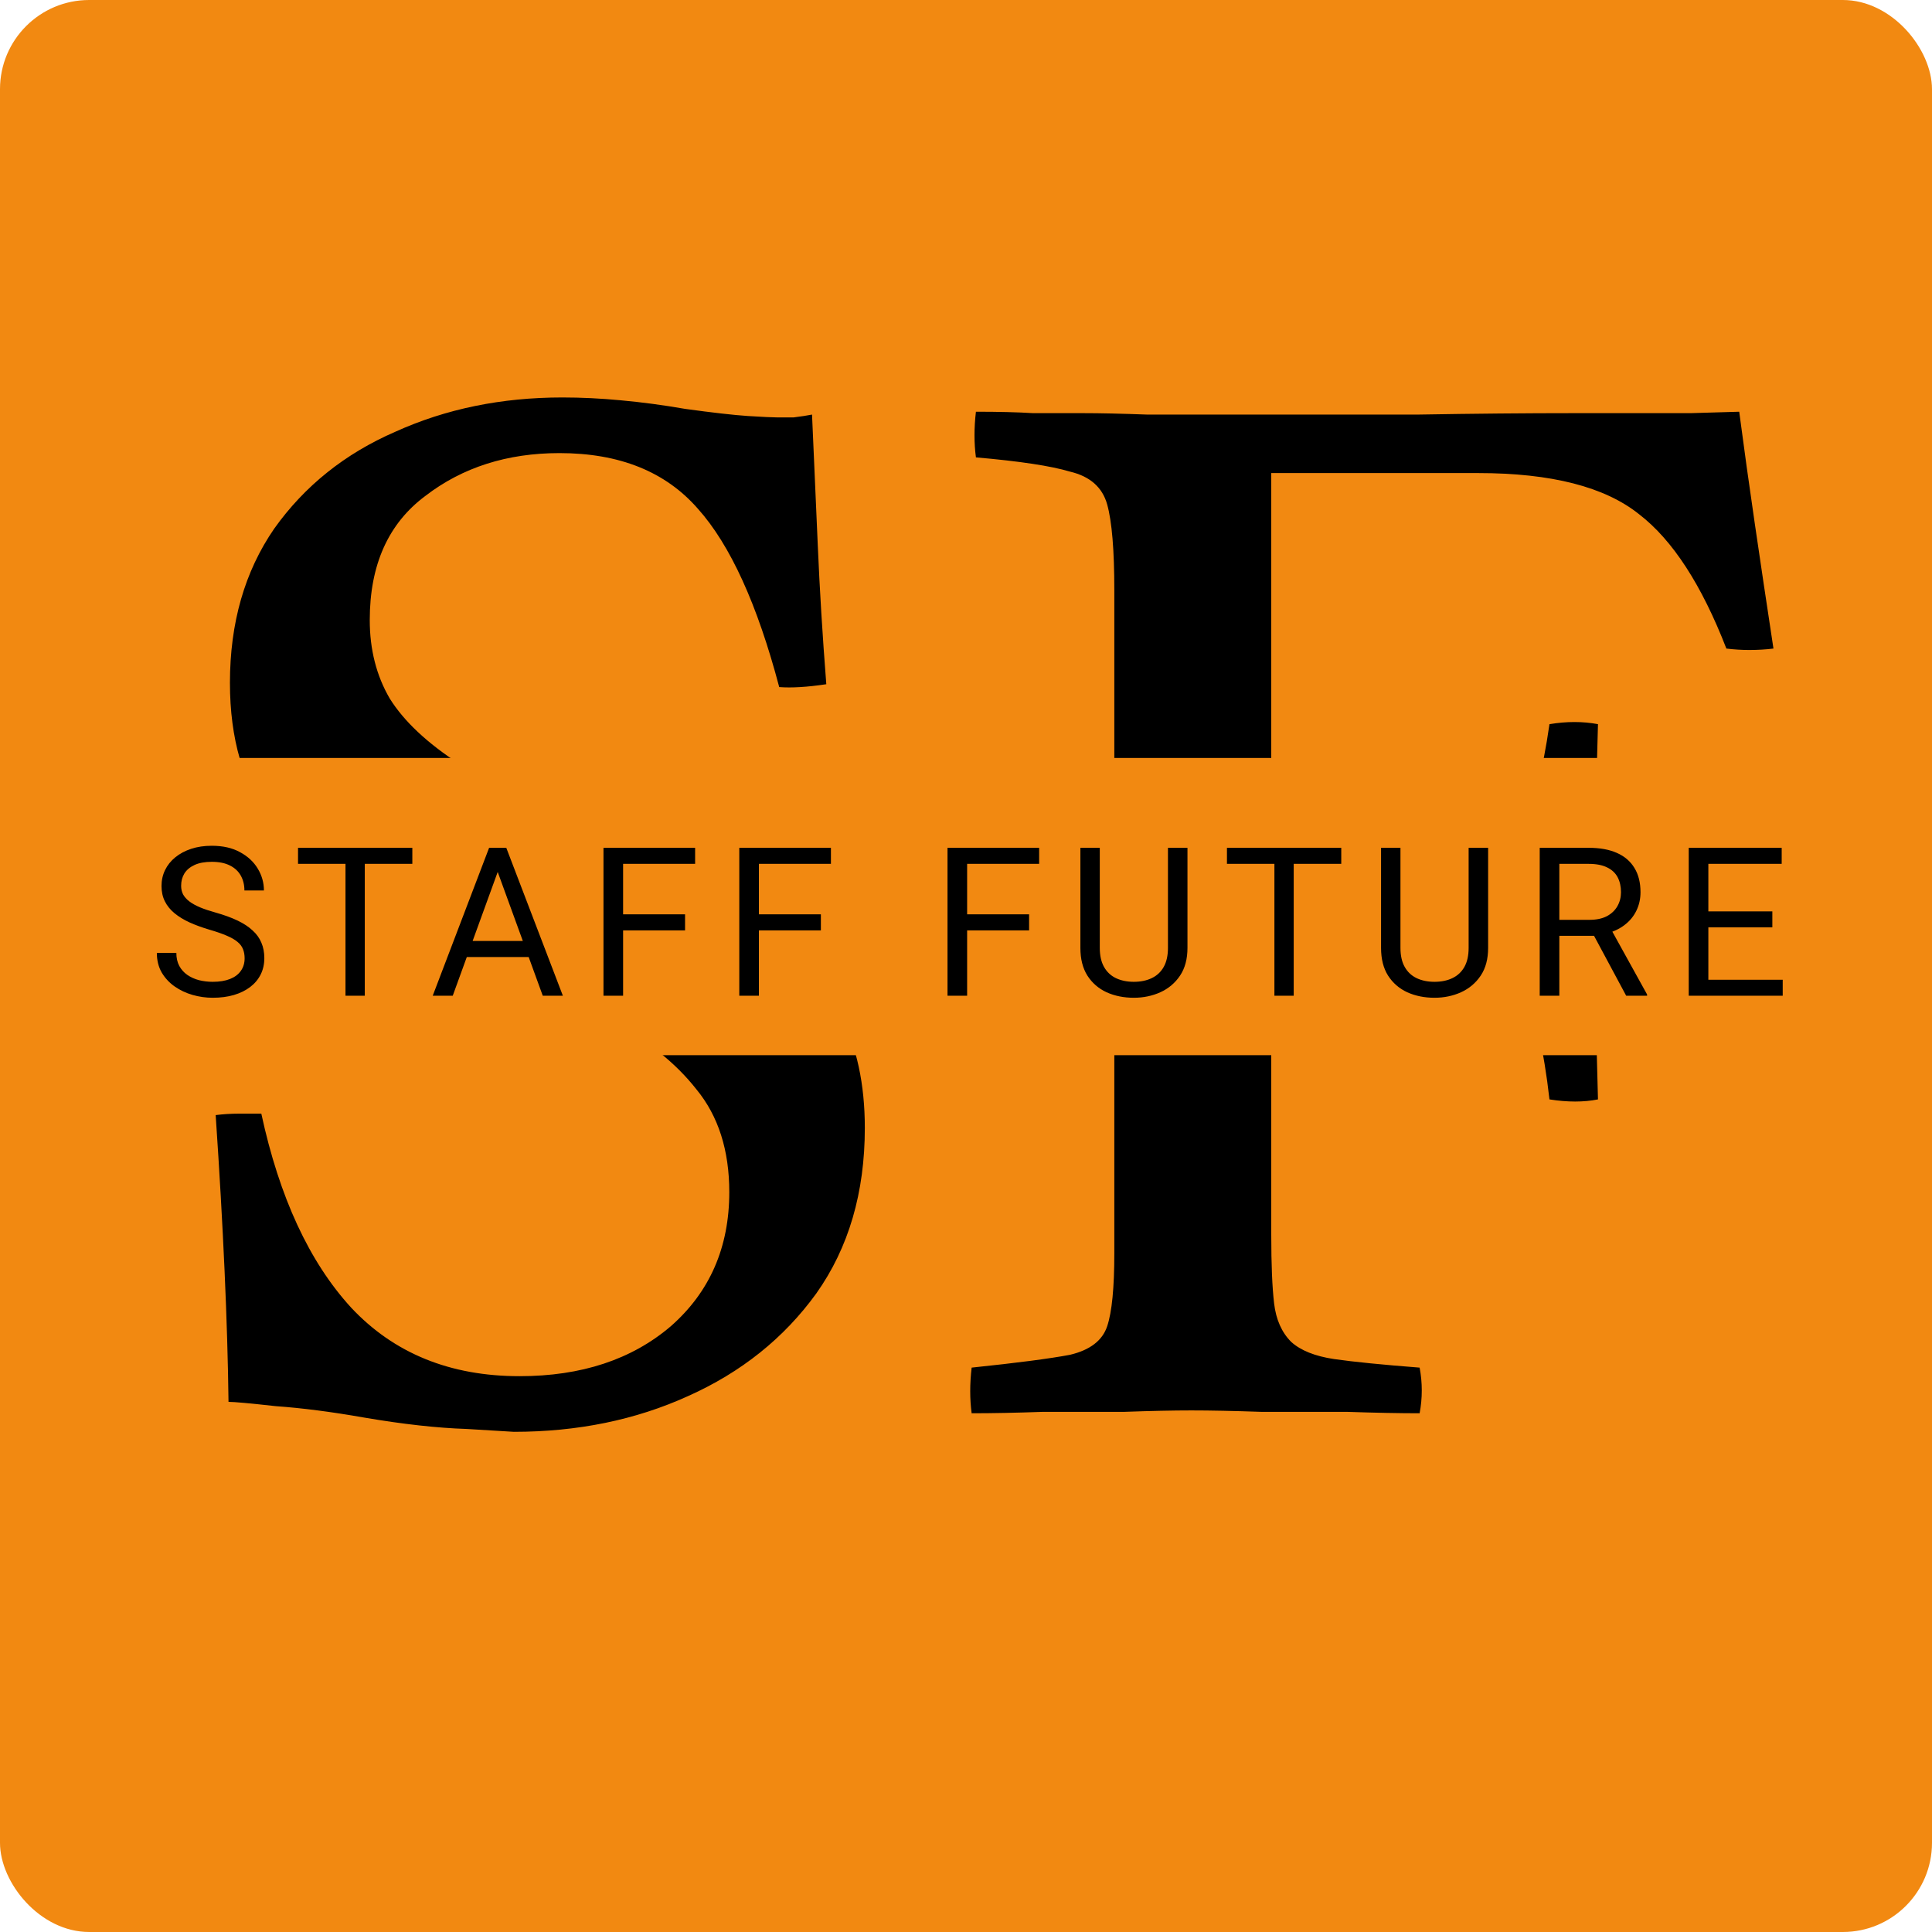 <svg width="130" height="130" viewBox="0 0 130 130" fill="none" xmlns="http://www.w3.org/2000/svg">
    <g clip-path="url(#clip0_45_10)">
        <rect width="130" height="130" rx="6" fill="#F28911"/>
        <path d="M34.576 96.344C34.512 96.344 33.456 96.28 31.408 96.152C29.424 96.088 27.12 95.832 24.496 95.384C22.32 95 20.336 94.744 18.544 94.616C16.816 94.424 15.76 94.328 15.376 94.328C15.312 89.016 15.024 82.584 14.512 75.032C15.024 74.968 15.536 74.936 16.048 74.936C16.624 74.936 17.136 74.936 17.584 74.936C18.8 80.568 20.816 84.92 23.632 87.992C26.512 91.064 30.288 92.6 34.96 92.6C39.12 92.6 42.512 91.48 45.136 89.24C47.76 86.936 49.072 83.928 49.072 80.216C49.072 77.4 48.336 75.096 46.864 73.304C45.456 71.512 43.568 70.008 41.2 68.792C38.896 67.512 36.432 66.328 33.808 65.24C30.736 63.896 27.792 62.488 24.976 61.016C22.224 59.48 19.952 57.528 18.16 55.16C16.368 52.792 15.472 49.72 15.472 45.944C15.472 41.912 16.464 38.456 18.448 35.576C20.496 32.696 23.216 30.52 26.608 29.048C30 27.512 33.744 26.744 37.84 26.744C39.12 26.744 40.432 26.808 41.776 26.936C43.184 27.064 44.624 27.256 46.096 27.512C47.952 27.768 49.36 27.928 50.32 27.992C51.344 28.056 52.016 28.088 52.336 28.088C52.528 28.088 52.88 28.088 53.392 28.088C53.904 28.024 54.32 27.96 54.64 27.896C54.768 30.712 54.896 33.624 55.024 36.632C55.152 39.64 55.344 42.776 55.6 46.04C54.32 46.232 53.264 46.296 52.432 46.232C50.96 40.664 49.136 36.664 46.96 34.232C44.784 31.736 41.68 30.488 37.648 30.488C34.128 30.488 31.12 31.448 28.624 33.368C26.128 35.224 24.88 38.008 24.88 41.72C24.88 43.704 25.328 45.464 26.224 47C27.184 48.536 28.752 50.008 30.928 51.416C33.104 52.824 36.112 54.328 39.952 55.928C42.064 56.824 44.176 57.816 46.288 58.904C48.464 59.992 50.448 61.304 52.24 62.84C54.032 64.312 55.472 66.136 56.56 68.312C57.648 70.424 58.192 72.952 58.192 75.896C58.192 80.248 57.104 83.96 54.928 87.032C52.752 90.04 49.872 92.344 46.288 93.944C42.768 95.544 38.864 96.344 34.576 96.344ZM65.38 95.096C65.252 94.136 65.252 93.112 65.38 92.024C68.452 91.704 70.66 91.416 72.004 91.16C73.348 90.84 74.18 90.2 74.5 89.24C74.82 88.28 74.98 86.648 74.98 84.344V39.704C74.98 37.016 74.82 35.096 74.5 33.944C74.18 32.792 73.348 32.056 72.004 31.736C70.724 31.352 68.612 31.032 65.668 30.776C65.54 29.816 65.54 28.792 65.668 27.704C67.204 27.704 68.484 27.736 69.508 27.8C70.596 27.8 71.716 27.8 72.868 27.8C74.02 27.8 75.46 27.832 77.188 27.896C78.98 27.896 81.348 27.896 84.292 27.896C87.94 27.896 91.652 27.896 95.428 27.896C99.204 27.832 102.692 27.8 105.892 27.8C109.156 27.8 111.78 27.8 113.764 27.8C115.812 27.736 116.9 27.704 117.028 27.704C117.348 30.136 117.7 32.664 118.084 35.288C118.468 37.912 118.884 40.696 119.332 43.64C118.82 43.704 118.276 43.736 117.7 43.736C117.188 43.736 116.676 43.704 116.164 43.64C114.5 39.352 112.548 36.344 110.308 34.616C108.004 32.76 104.388 31.832 99.46 31.832H85.54V59H91.876C94.948 59 97.284 58.808 98.884 58.424C100.484 57.976 101.668 57.048 102.436 55.64C103.204 54.168 103.812 51.864 104.26 48.728C105.412 48.536 106.5 48.536 107.524 48.728C107.46 51.416 107.396 53.56 107.332 55.16C107.332 56.696 107.332 57.912 107.332 58.808C107.332 59.704 107.332 60.536 107.332 61.304C107.332 62.008 107.332 62.808 107.332 63.704C107.332 64.6 107.332 65.848 107.332 67.448C107.396 69.048 107.46 71.224 107.524 73.976C106.564 74.168 105.476 74.168 104.26 73.976C103.876 70.584 103.3 68.152 102.532 66.68C101.764 65.144 100.612 64.184 99.076 63.8C97.604 63.416 95.492 63.224 92.74 63.224H85.54V83.096C85.54 85.08 85.604 86.616 85.732 87.704C85.86 88.792 86.244 89.656 86.884 90.296C87.524 90.872 88.484 91.256 89.764 91.448C91.108 91.64 93.028 91.832 95.524 92.024C95.716 93.048 95.716 94.072 95.524 95.096C94.18 95.096 92.548 95.064 90.628 95C88.708 95 86.788 95 84.868 95C83.012 94.936 81.444 94.904 80.164 94.904C78.948 94.904 77.444 94.936 75.652 95C73.86 95 72.036 95 70.18 95C68.388 95.064 66.788 95.096 65.38 95.096Z" fill="black"/>
        <rect x="11" y="51" width="105" height="20" fill="#F28911"/>
        <path d="M16.46 64.484C16.46 64.252 16.424 64.047 16.351 63.869C16.282 63.687 16.159 63.523 15.981 63.377C15.808 63.231 15.567 63.092 15.257 62.96C14.951 62.828 14.564 62.693 14.095 62.557C13.602 62.411 13.158 62.249 12.762 62.071C12.365 61.889 12.026 61.682 11.743 61.449C11.461 61.217 11.244 60.95 11.094 60.649C10.943 60.349 10.868 60.005 10.868 59.617C10.868 59.23 10.948 58.872 11.107 58.544C11.267 58.216 11.495 57.931 11.791 57.69C12.092 57.443 12.45 57.252 12.864 57.115C13.279 56.978 13.742 56.91 14.252 56.91C14.999 56.91 15.633 57.054 16.152 57.341C16.676 57.623 17.075 57.995 17.349 58.455C17.622 58.911 17.759 59.398 17.759 59.918H16.446C16.446 59.544 16.366 59.214 16.207 58.927C16.047 58.635 15.806 58.407 15.482 58.243C15.159 58.075 14.749 57.99 14.252 57.99C13.783 57.99 13.395 58.061 13.09 58.202C12.784 58.343 12.557 58.535 12.406 58.776C12.26 59.018 12.188 59.294 12.188 59.603C12.188 59.813 12.231 60.005 12.317 60.178C12.409 60.346 12.547 60.504 12.734 60.649C12.926 60.795 13.167 60.93 13.459 61.053C13.755 61.176 14.108 61.294 14.519 61.408C15.084 61.568 15.571 61.745 15.981 61.941C16.392 62.137 16.729 62.358 16.993 62.605C17.262 62.846 17.46 63.122 17.588 63.432C17.72 63.737 17.786 64.083 17.786 64.471C17.786 64.876 17.704 65.243 17.54 65.571C17.376 65.899 17.141 66.18 16.836 66.412C16.531 66.644 16.164 66.825 15.735 66.952C15.312 67.075 14.838 67.137 14.313 67.137C13.853 67.137 13.4 67.073 12.953 66.945C12.511 66.818 12.108 66.626 11.743 66.371C11.383 66.116 11.094 65.801 10.875 65.428C10.661 65.049 10.554 64.612 10.554 64.115H11.866C11.866 64.457 11.932 64.751 12.065 64.997C12.197 65.239 12.377 65.439 12.604 65.599C12.837 65.758 13.099 65.877 13.391 65.954C13.687 66.027 13.995 66.064 14.313 66.064C14.774 66.064 15.163 66 15.482 65.872C15.801 65.745 16.043 65.562 16.207 65.325C16.376 65.088 16.46 64.808 16.46 64.484ZM24.546 57.047V67H23.247V57.047H24.546ZM27.745 57.047V58.127H20.054V57.047H27.745ZM33.759 57.929L30.464 67H29.117L32.911 57.047H33.779L33.759 57.929ZM36.521 67L33.219 57.929L33.198 57.047H34.067L37.874 67H36.521ZM36.35 63.315V64.395H30.758V63.315H36.35ZM41.927 57.047V67H40.607V57.047H41.927ZM46.096 61.524V62.605H41.639V61.524H46.096ZM46.773 57.047V58.127H41.639V57.047H46.773ZM51.065 57.047V67H49.745V57.047H51.065ZM55.235 61.524V62.605H50.778V61.524H55.235ZM55.911 57.047V58.127H50.778V57.047H55.911ZM65.076 57.047V67H63.756V57.047H65.076ZM69.246 61.524V62.605H64.789V61.524H69.246ZM69.922 57.047V58.127H64.789V57.047H69.922ZM78.589 57.047H79.902V63.78C79.902 64.528 79.735 65.15 79.403 65.647C79.07 66.143 78.628 66.517 78.076 66.768C77.529 67.014 76.935 67.137 76.292 67.137C75.618 67.137 75.007 67.014 74.46 66.768C73.918 66.517 73.487 66.143 73.168 65.647C72.854 65.15 72.697 64.528 72.697 63.78V57.047H74.002V63.78C74.002 64.3 74.098 64.728 74.289 65.065C74.481 65.403 74.747 65.653 75.089 65.817C75.435 65.981 75.837 66.064 76.292 66.064C76.752 66.064 77.153 65.981 77.495 65.817C77.842 65.653 78.111 65.403 78.302 65.065C78.493 64.728 78.589 64.3 78.589 63.78V57.047ZM87.051 57.047V67H85.752V57.047H87.051ZM90.25 57.047V58.127H82.559V57.047H90.25ZM98.821 57.047H100.133V63.78C100.133 64.528 99.967 65.15 99.634 65.647C99.302 66.143 98.859 66.517 98.308 66.768C97.761 67.014 97.166 67.137 96.524 67.137C95.849 67.137 95.239 67.014 94.692 66.768C94.15 66.517 93.719 66.143 93.4 65.647C93.085 65.15 92.928 64.528 92.928 63.78V57.047H94.234V63.78C94.234 64.3 94.329 64.728 94.521 65.065C94.712 65.403 94.979 65.653 95.321 65.817C95.667 65.981 96.068 66.064 96.524 66.064C96.984 66.064 97.385 65.981 97.727 65.817C98.073 65.653 98.342 65.403 98.534 65.065C98.725 64.728 98.821 64.3 98.821 63.78V57.047ZM103.604 57.047H106.899C107.647 57.047 108.278 57.161 108.793 57.389C109.312 57.617 109.707 57.954 109.976 58.4C110.249 58.842 110.386 59.387 110.386 60.034C110.386 60.49 110.292 60.907 110.105 61.285C109.923 61.659 109.659 61.978 109.312 62.242C108.971 62.502 108.561 62.696 108.082 62.823L107.713 62.967H104.616L104.603 61.894H106.94C107.414 61.894 107.809 61.812 108.123 61.648C108.438 61.479 108.674 61.253 108.834 60.971C108.993 60.688 109.073 60.376 109.073 60.034C109.073 59.651 108.998 59.316 108.848 59.029C108.697 58.742 108.46 58.521 108.137 58.366C107.818 58.207 107.405 58.127 106.899 58.127H104.924V67H103.604V57.047ZM109.422 67L107.002 62.488L108.376 62.481L110.83 66.918V67H109.422ZM119.955 65.927V67H114.684V65.927H119.955ZM114.951 57.047V67H113.631V57.047H114.951ZM119.257 61.326V62.399H114.684V61.326H119.257ZM119.886 57.047V58.127H114.684V57.047H119.886Z" fill="black"/>
    </g>
    <defs>
        <clipPath id="clip0_45_10">
            <rect width="130" height="130" rx="6" fill="none"/>
        </clipPath>
    </defs>
</svg>
